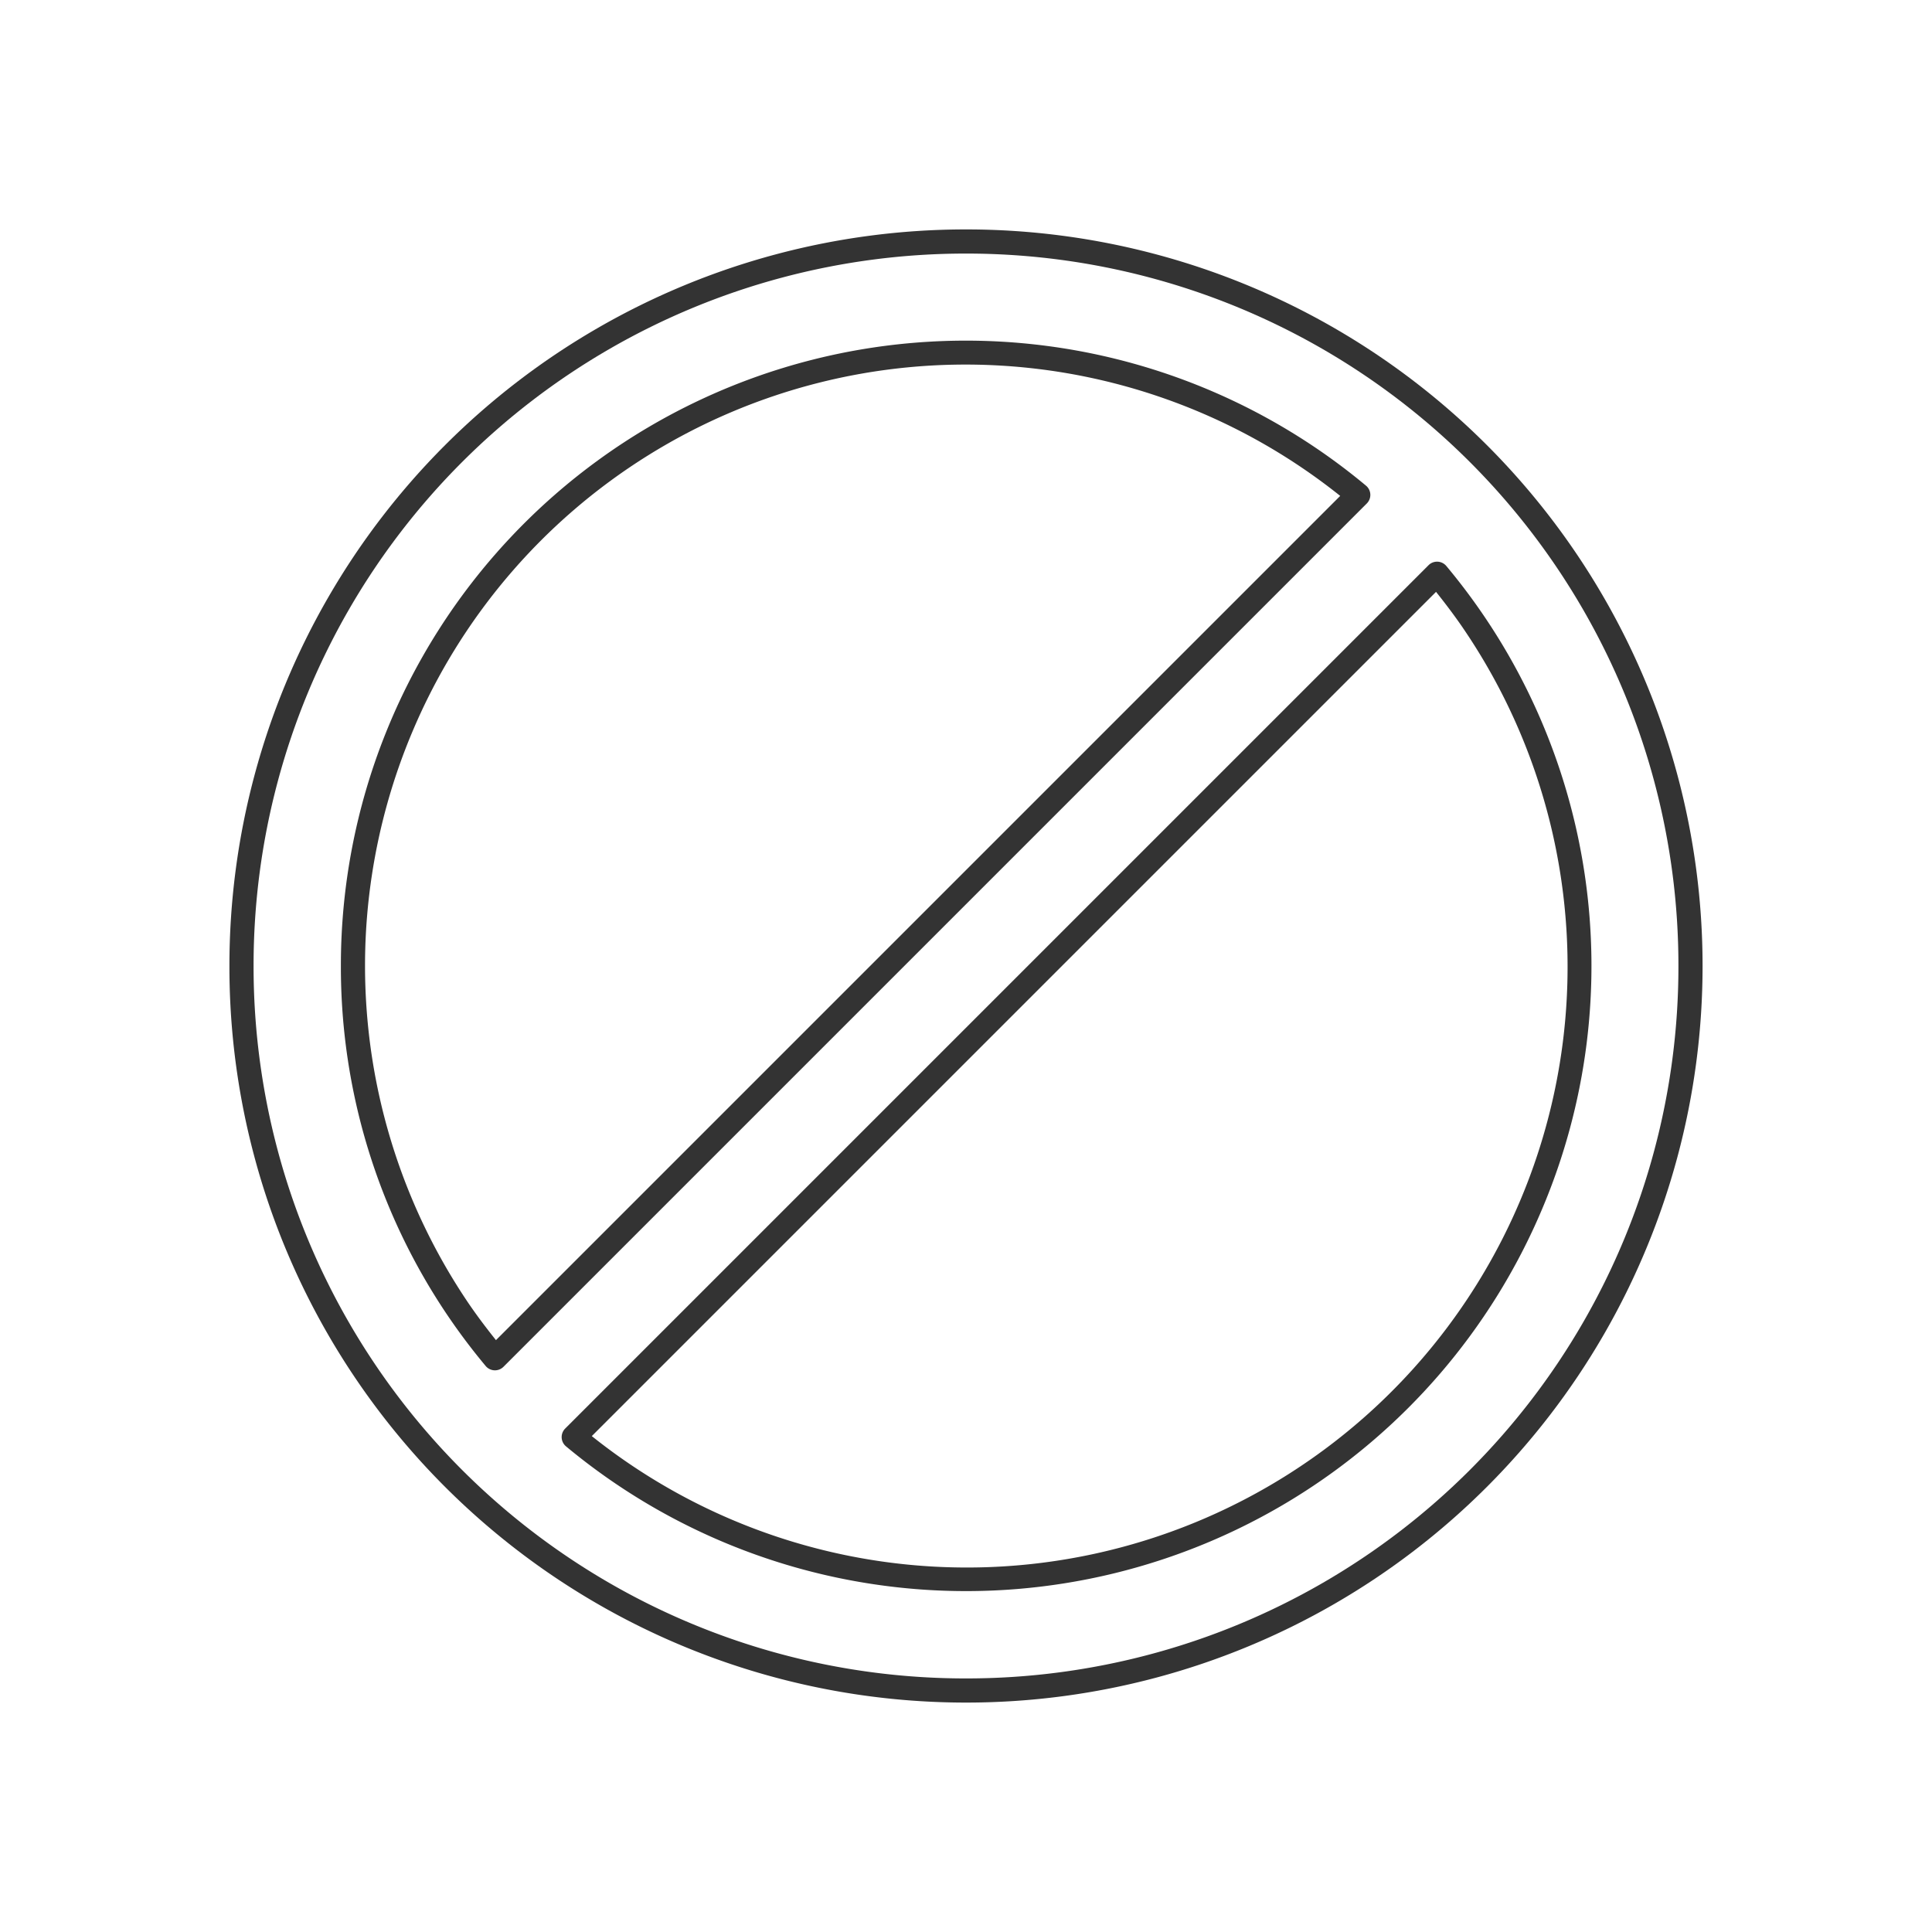 <svg xmlns="http://www.w3.org/2000/svg" viewBox="0 0 320 320">
  <title>_.interface.no-parking-sign</title>
  <g id="plus">
    <path d="M93.031,238.115a1.992,1.992,0,0,0,.717,1.446A103.565,103.565,0,0,0,255.405,200.299l-1.842-.779,1.842.779A103.285,103.285,0,0,0,239.56,93.75a2,2,0,0,0-2.95-.134L93.615,236.611A1.992,1.992,0,0,0,93.031,238.115ZM242.545,104.355A99.507,99.507,0,0,1,98.02,237.863L237.852,98.031C239.491,100.083,241.075,102.178,242.545,104.355Z" style="fill: #333"/>
    <path d="M74.14,217.884a103.773,103.773,0,0,0,6.301,8.366,2,2,0,0,0,2.95.134L226.385,83.389a2,2,0,0,0-.134-2.95A103.497,103.497,0,0,0,56.461,160l2,0-2,0A103.014,103.014,0,0,0,74.14,217.884Zm-5.861-96.625A99.411,99.411,0,0,1,221.98,82.137L82.148,221.969c-1.639-2.052-3.223-4.146-4.694-6.323a99.722,99.722,0,0,1-9.176-94.387Z" style="fill: #333"/>
    <path d="M47.592,207.492A122.03,122.03,0,0,0,159.972,282h.042A121.969,121.969,0,0,0,281.999,160.058h0l0-.012,0-.026v-.008h0v-.033h0A121.971,121.971,0,0,0,160.019,38h-.03A121.971,121.971,0,0,0,38,159.981v.03A121.658,121.658,0,0,0,47.592,207.492ZM42,159.981v0A117.908,117.908,0,0,1,159.989,42h.03A117.908,117.908,0,0,1,278,159.989v.03A117.908,117.908,0,0,1,160.011,278h-.03A117.908,117.908,0,0,1,42,160.011Z" style="fill: #333"/>
  </g>
</svg>
